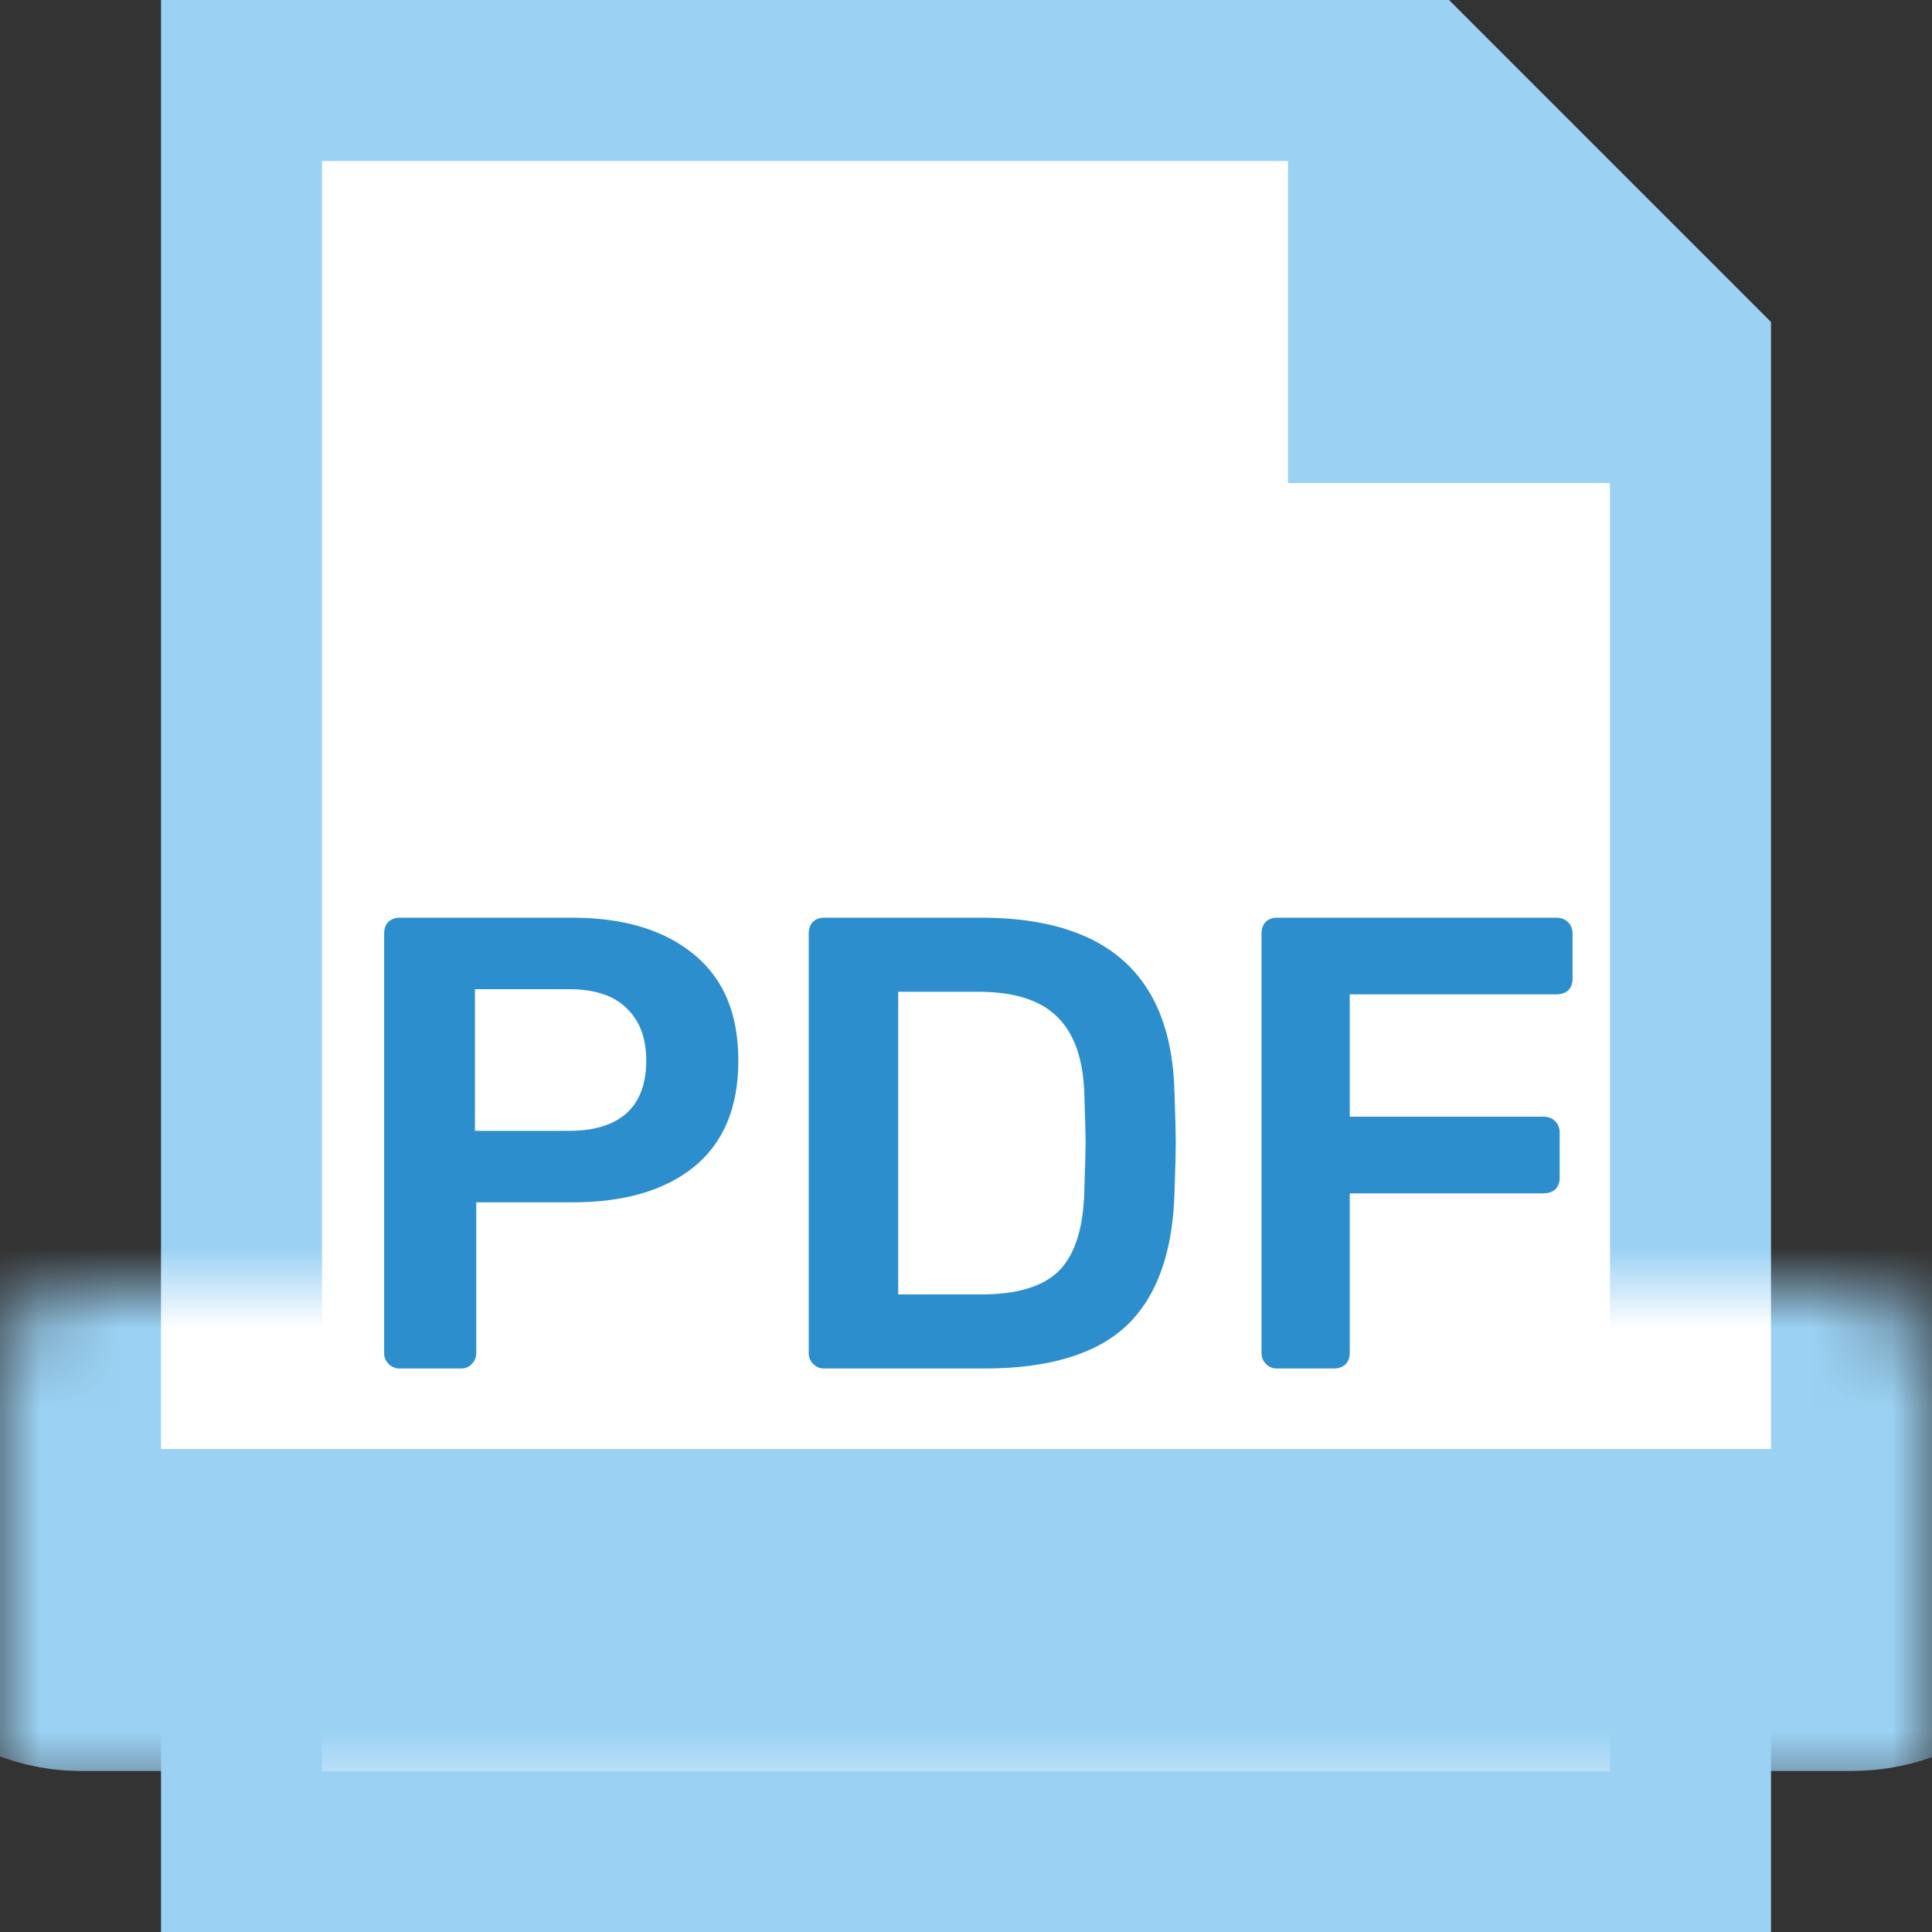 <svg width="24" height="24" viewBox="0 0 24 24" fill="none" xmlns="http://www.w3.org/2000/svg">
<rect x="0" y="0" width="24" height="24" fill="#333333" stroke="none"/>
<path d="M3 1H17V4V5H18H21V23H3V1ZM19 2.414L19.586 3H19V2.414Z" fill="white" stroke="#9BD2F4" stroke-width="2"/>
<mask id="path-2-inside-1" fill="white">
<rect y="8" width="24" height="12" rx="1"/>
</mask>
<rect y="8" width="24" height="12" rx="1" fill="white" stroke="#9BD2F4" stroke-width="4" mask="url(#path-2-inside-1)"/>
<path d="M4.964 17C4.911 17 4.866 16.981 4.828 16.944C4.791 16.907 4.772 16.861 4.772 16.808V11.6C4.772 11.541 4.788 11.493 4.82 11.456C4.858 11.419 4.906 11.4 4.964 11.4H7.108C7.748 11.4 8.252 11.552 8.62 11.856C8.988 12.155 9.172 12.595 9.172 13.176C9.172 13.757 8.988 14.197 8.62 14.496C8.258 14.789 7.754 14.936 7.108 14.936H5.916V16.808C5.916 16.861 5.898 16.907 5.86 16.944C5.828 16.981 5.783 17 5.724 17H4.964ZM7.068 14.048C7.378 14.048 7.615 13.976 7.78 13.832C7.946 13.683 8.028 13.464 8.028 13.176C8.028 12.899 7.948 12.683 7.788 12.528C7.628 12.368 7.388 12.288 7.068 12.288H5.9V14.048H7.068ZM10.238 17C10.184 17 10.139 16.981 10.102 16.944C10.065 16.907 10.046 16.861 10.046 16.808V11.6C10.046 11.541 10.062 11.493 10.094 11.456C10.131 11.419 10.179 11.4 10.238 11.4H12.19C13.758 11.4 14.558 12.125 14.59 13.576C14.601 13.885 14.606 14.093 14.606 14.2C14.606 14.301 14.601 14.507 14.59 14.816C14.569 15.563 14.368 16.115 13.99 16.472C13.611 16.824 13.024 17 12.23 17H10.238ZM12.19 16.08C12.638 16.08 12.96 15.981 13.158 15.784C13.355 15.581 13.459 15.251 13.47 14.792C13.48 14.472 13.486 14.272 13.486 14.192C13.486 14.107 13.48 13.909 13.47 13.6C13.459 13.163 13.347 12.84 13.134 12.632C12.926 12.424 12.598 12.32 12.15 12.32H11.158V16.08H12.19ZM15.863 17C15.809 17 15.764 16.981 15.727 16.944C15.69 16.907 15.671 16.861 15.671 16.808V11.6C15.671 11.541 15.687 11.493 15.719 11.456C15.756 11.419 15.804 11.4 15.863 11.4H19.335C19.393 11.4 19.442 11.419 19.479 11.456C19.516 11.493 19.535 11.541 19.535 11.6V12.16C19.535 12.219 19.516 12.267 19.479 12.304C19.442 12.336 19.393 12.352 19.335 12.352H16.767V13.872H19.175C19.233 13.872 19.282 13.891 19.319 13.928C19.356 13.965 19.375 14.013 19.375 14.072V14.632C19.375 14.691 19.356 14.739 19.319 14.776C19.282 14.808 19.233 14.824 19.175 14.824H16.767V16.808C16.767 16.867 16.748 16.915 16.711 16.952C16.674 16.984 16.625 17 16.567 17H15.863Z" fill="#2C8ECC"/>
</svg>
